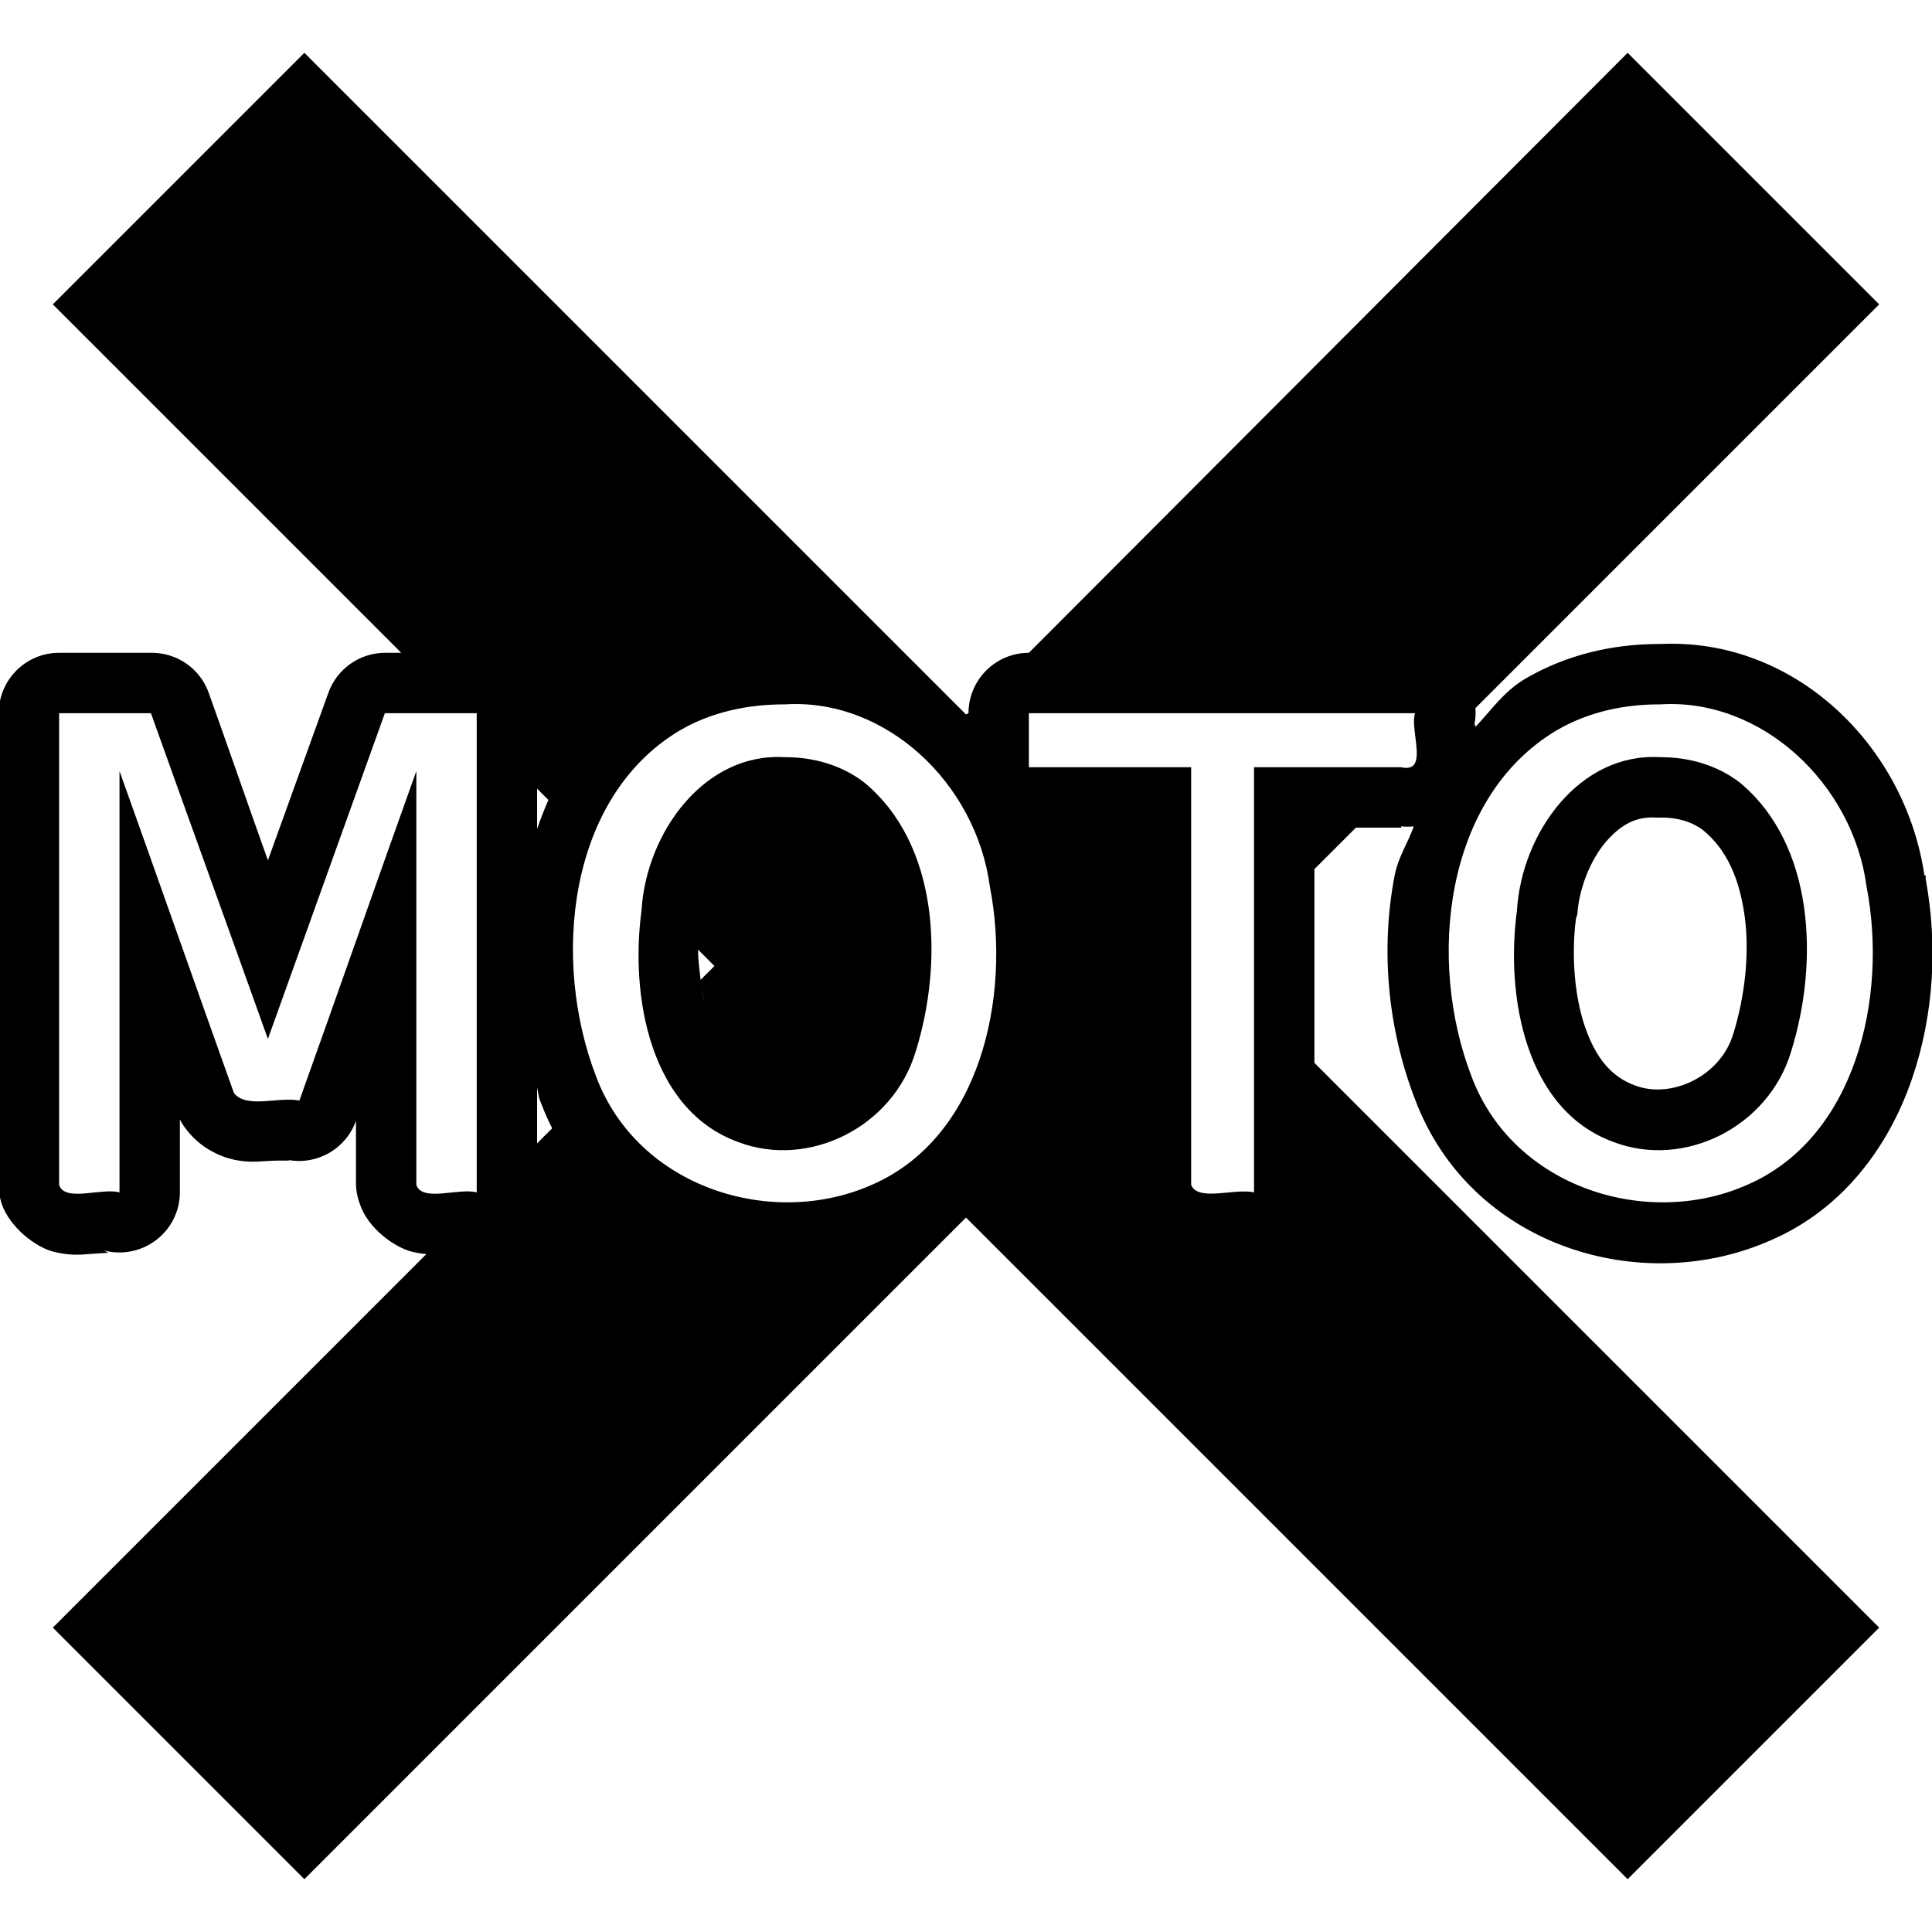 <?xml version="1.0" encoding="UTF-8" standalone="no"?>
<!-- Created with Inkscape (http://www.inkscape.org/) -->
<svg
   xmlns:dc="http://purl.org/dc/elements/1.1/"
   xmlns:cc="http://web.resource.org/cc/"
   xmlns:rdf="http://www.w3.org/1999/02/22-rdf-syntax-ns#"
   xmlns:svg="http://www.w3.org/2000/svg"
   xmlns="http://www.w3.org/2000/svg"
   xmlns:sodipodi="http://sodipodi.sourceforge.net/DTD/sodipodi-0.dtd"
   xmlns:inkscape="http://www.inkscape.org/namespaces/inkscape"
   width="48"
   height="48"
   id="svg2"
   sodipodi:version="0.32"
   inkscape:version="0.45.1"
   sodipodi:docbase="/home/qwerty/.icons/MonoIce/scalable/apps"
   sodipodi:docname="xmoto.svg"
   inkscape:output_extension="org.inkscape.output.svg.inkscape"
   version="1.0">
  <defs
     id="defs4" />
  <sodipodi:namedview
     id="base"
     pagecolor="#ffffff"
     bordercolor="#666666"
     borderopacity="1.0"
     inkscape:pageopacity="0.0"
     inkscape:pageshadow="2"
     inkscape:zoom="5.6568545"
     inkscape:cx="54.15736"
     inkscape:cy="15.795327"
     inkscape:document-units="px"
     inkscape:current-layer="layer1"
     showgrid="true"
     inkscape:grid-bbox="true"
     inkscape:grid-points="true"
     gridspacingy="1px"
     gridspacingx="1px"
     gridoriginy="0pt"
     gridoriginx="0pt"
     gridtolerance="10000"
     guidetolerance="10000"
     inkscape:guide-points="true"
     inkscape:window-width="1278"
     inkscape:window-height="948"
     inkscape:window-x="1"
     inkscape:window-y="48"
     showguides="true"
     inkscape:guide-bbox="true"
     objecttolerance="10000"
     width="48px"
     height="48px"
     gridanglex="37.5px"
     gridanglez="37.5px"
     grid_units="px" />
  <g
     inkscape:label="Livello 1"
     inkscape:groupmode="layer"
     id="layer1">
    <rect
       style="fill:none;fill-opacity:1;fill-rule:nonzero;stroke:none;stroke-width:9.375;stroke-linecap:round;stroke-linejoin:round;stroke-miterlimit:4;stroke-dasharray:none;stroke-dashoffset:0;stroke-opacity:1;display:none"
       id="rect1306"
       width="60"
       height="60"
       x="0"
       y="0"
       sodipodi:insensitive="true" />
    <path
       style="fill:#000000;fill-opacity:1;fill-rule:evenodd;stroke:none;stroke-width:8.875;stroke-linecap:butt;stroke-linejoin:miter;stroke-miterlimit:4;stroke-dasharray:none;stroke-opacity:1"
       d="M 7.562 1.312 L 1.312 7.562 L 9.969 16.219 C 9.833 16.219 9.698 16.219 9.562 16.219 C 8.93 16.222 8.367 16.622 8.156 17.219 C 7.658 18.607 7.154 19.987 6.656 21.375 C 6.161 19.988 5.683 18.605 5.188 17.219 C 4.973 16.611 4.394 16.209 3.75 16.219 C 2.988 16.219 2.231 16.219 1.469 16.219 C 0.64 16.219 -0.031 16.89 -0.031 17.719 C -0.031 21.625 -0.031 25.531 -0.031 29.438 C -0.032 29.586 -0.011 29.733 0.031 29.875 C 0.225 30.491 0.894 30.985 1.312 31.094 C 1.731 31.203 2.008 31.172 2.219 31.156 C 2.43 31.141 2.603 31.13 2.688 31.125 C 2.658 31.114 2.634 31.082 2.562 31.062 C 3.013 31.189 3.501 31.095 3.875 30.812 C 4.249 30.53 4.467 30.093 4.469 29.625 C 4.469 29.021 4.469 28.416 4.469 27.812 C 4.52 27.913 4.583 28.007 4.656 28.094 C 4.984 28.514 5.456 28.735 5.812 28.812 C 6.169 28.89 6.448 28.856 6.656 28.844 C 7.073 28.818 7.328 28.855 7.125 28.812 C 7.86 28.965 8.594 28.551 8.844 27.844 C 8.844 28.374 8.844 28.907 8.844 29.438 C 8.85 29.598 8.881 29.756 8.938 29.906 C 9.138 30.52 9.803 30.986 10.219 31.094 C 10.375 31.134 10.478 31.147 10.594 31.156 L 1.312 40.438 L 7.562 46.688 L 24 30.25 L 40.438 46.688 L 46.688 40.438 L 32.656 26.406 C 32.656 24.802 32.656 23.197 32.656 21.594 L 33.688 20.562 C 34.062 20.562 34.437 20.562 34.812 20.562 L 34.812 20.531 C 34.912 20.54 35.011 20.542 35.125 20.531 C 34.981 20.934 34.738 21.305 34.656 21.719 C 34.283 23.61 34.491 25.593 35.156 27.312 C 36.521 30.945 40.75 32.253 44 30.812 C 45.799 30.035 46.931 28.468 47.5 26.812 C 48.059 25.188 48.139 23.449 47.844 21.844 C 47.838 21.814 47.85 21.78 47.844 21.75 L 47.812 21.75 C 47.334 18.508 44.577 15.842 41.25 16 C 41.219 16 41.187 16 41.156 16 C 40.064 16.01 38.922 16.257 37.875 16.875 C 37.363 17.183 37.043 17.65 36.656 18.062 C 36.655 18.048 36.657 18.012 36.656 18 C 36.654 17.975 36.623 18.044 36.625 18.031 C 36.656 17.888 36.669 17.736 36.656 17.594 L 46.688 7.562 L 40.438 1.312 L 25.562 16.219 C 24.734 16.219 24.063 16.89 24.062 17.719 L 24 17.75 L 7.562 1.312 z M 36.5 17.062 C 36.537 17.134 36.569 17.206 36.594 17.281 C 36.57 17.207 36.535 17.133 36.5 17.062 z M 19.5 17.5 C 22.009 17.341 24.252 19.459 24.594 22.031 C 25.126 24.786 24.35 28.273 21.656 29.438 C 19.172 30.539 15.849 29.508 14.812 26.75 C 13.699 23.87 14.095 19.827 16.875 18.156 C 17.669 17.687 18.596 17.497 19.5 17.5 z M 41.25 17.5 C 43.759 17.341 46.034 19.459 46.375 22.031 C 46.907 24.786 46.1 28.273 43.406 29.438 C 40.922 30.539 37.599 29.508 36.562 26.75 C 35.449 23.87 35.876 19.827 38.656 18.156 C 39.45 17.687 40.346 17.497 41.25 17.5 z M 1.469 17.719 C 2.231 17.719 2.988 17.719 3.75 17.719 C 4.715 20.421 5.692 23.111 6.656 25.812 C 7.626 23.111 8.593 20.421 9.562 17.719 C 10.325 17.719 11.082 17.719 11.844 17.719 C 11.844 21.689 11.844 25.655 11.844 29.625 C 11.399 29.505 10.487 29.875 10.344 29.438 C 10.344 26.015 10.344 22.579 10.344 19.156 C 9.369 21.879 8.412 24.621 7.438 27.344 C 6.932 27.238 6.124 27.555 5.812 27.156 C 4.859 24.493 3.922 21.82 2.969 19.156 C 2.969 22.642 2.969 26.139 2.969 29.625 C 2.528 29.503 1.607 29.877 1.469 29.438 C 1.469 25.531 1.469 21.625 1.469 17.719 z M 25.562 17.719 C 28.76 17.719 31.959 17.719 35.156 17.719 C 35.018 18.153 35.515 19.221 34.812 19.062 C 33.592 19.062 32.377 19.062 31.156 19.062 C 31.156 22.581 31.156 26.107 31.156 29.625 C 30.689 29.512 29.762 29.864 29.594 29.438 C 29.594 25.983 29.594 22.517 29.594 19.062 C 28.252 19.062 26.904 19.062 25.562 19.062 C 25.563 18.61 25.562 18.171 25.562 17.719 z M 19.5 18.812 C 17.507 18.69 16.055 20.675 15.938 22.625 C 15.651 24.762 16.152 27.584 18.344 28.375 C 20.092 29.038 22.187 28.007 22.75 26.125 C 23.439 23.918 23.343 20.985 21.469 19.438 C 20.903 19.003 20.194 18.808 19.5 18.812 z M 41.25 18.812 C 39.257 18.69 37.805 20.675 37.688 22.625 C 37.401 24.762 37.902 27.584 40.094 28.375 C 41.842 29.038 43.937 28.007 44.5 26.125 C 45.189 23.918 45.093 20.985 43.219 19.438 C 42.653 19.003 41.944 18.808 41.25 18.812 z M 13.344 19.594 L 13.625 19.875 C 13.52 20.114 13.429 20.348 13.344 20.594 C 13.344 20.26 13.344 19.927 13.344 19.594 z M 41.156 20.312 C 41.198 20.314 41.24 20.314 41.281 20.312 C 41.699 20.31 42.06 20.431 42.312 20.625 C 42.898 21.109 43.211 21.811 43.344 22.75 C 43.476 23.689 43.345 24.783 43.062 25.688 C 42.749 26.737 41.527 27.311 40.625 26.969 C 40.03 26.754 39.643 26.282 39.375 25.5 C 39.107 24.718 39.04 23.677 39.156 22.812 C 39.168 22.782 39.178 22.75 39.188 22.719 C 39.226 22.087 39.514 21.356 39.906 20.906 C 40.299 20.456 40.675 20.283 41.156 20.312 z M 17.344 23.594 L 17.75 24 L 17.406 24.344 C 17.427 24.549 17.465 24.743 17.5 24.938 C 17.461 24.746 17.427 24.547 17.406 24.344 C 17.381 24.091 17.341 23.848 17.344 23.594 z M 13.344 27.031 C 13.375 27.12 13.372 27.225 13.406 27.312 C 13.5 27.563 13.599 27.803 13.719 28.031 L 13.344 28.406 C 13.344 27.948 13.344 27.49 13.344 27.031 z M 14.438 29.094 C 14.581 29.265 14.746 29.441 14.906 29.594 C 14.741 29.436 14.586 29.272 14.438 29.094 z M 17.156 30.969 C 17.351 31.04 17.549 31.104 17.75 31.156 C 17.547 31.104 17.353 31.04 17.156 30.969 z M 21.438 31.094 C 21.293 31.136 21.147 31.186 21 31.219 C 21.152 31.185 21.288 31.138 21.438 31.094 z M 18.375 31.281 C 18.549 31.31 18.731 31.329 18.906 31.344 C 18.729 31.329 18.55 31.31 18.375 31.281 z "
       id="path4138" />
  </g>
</svg>
